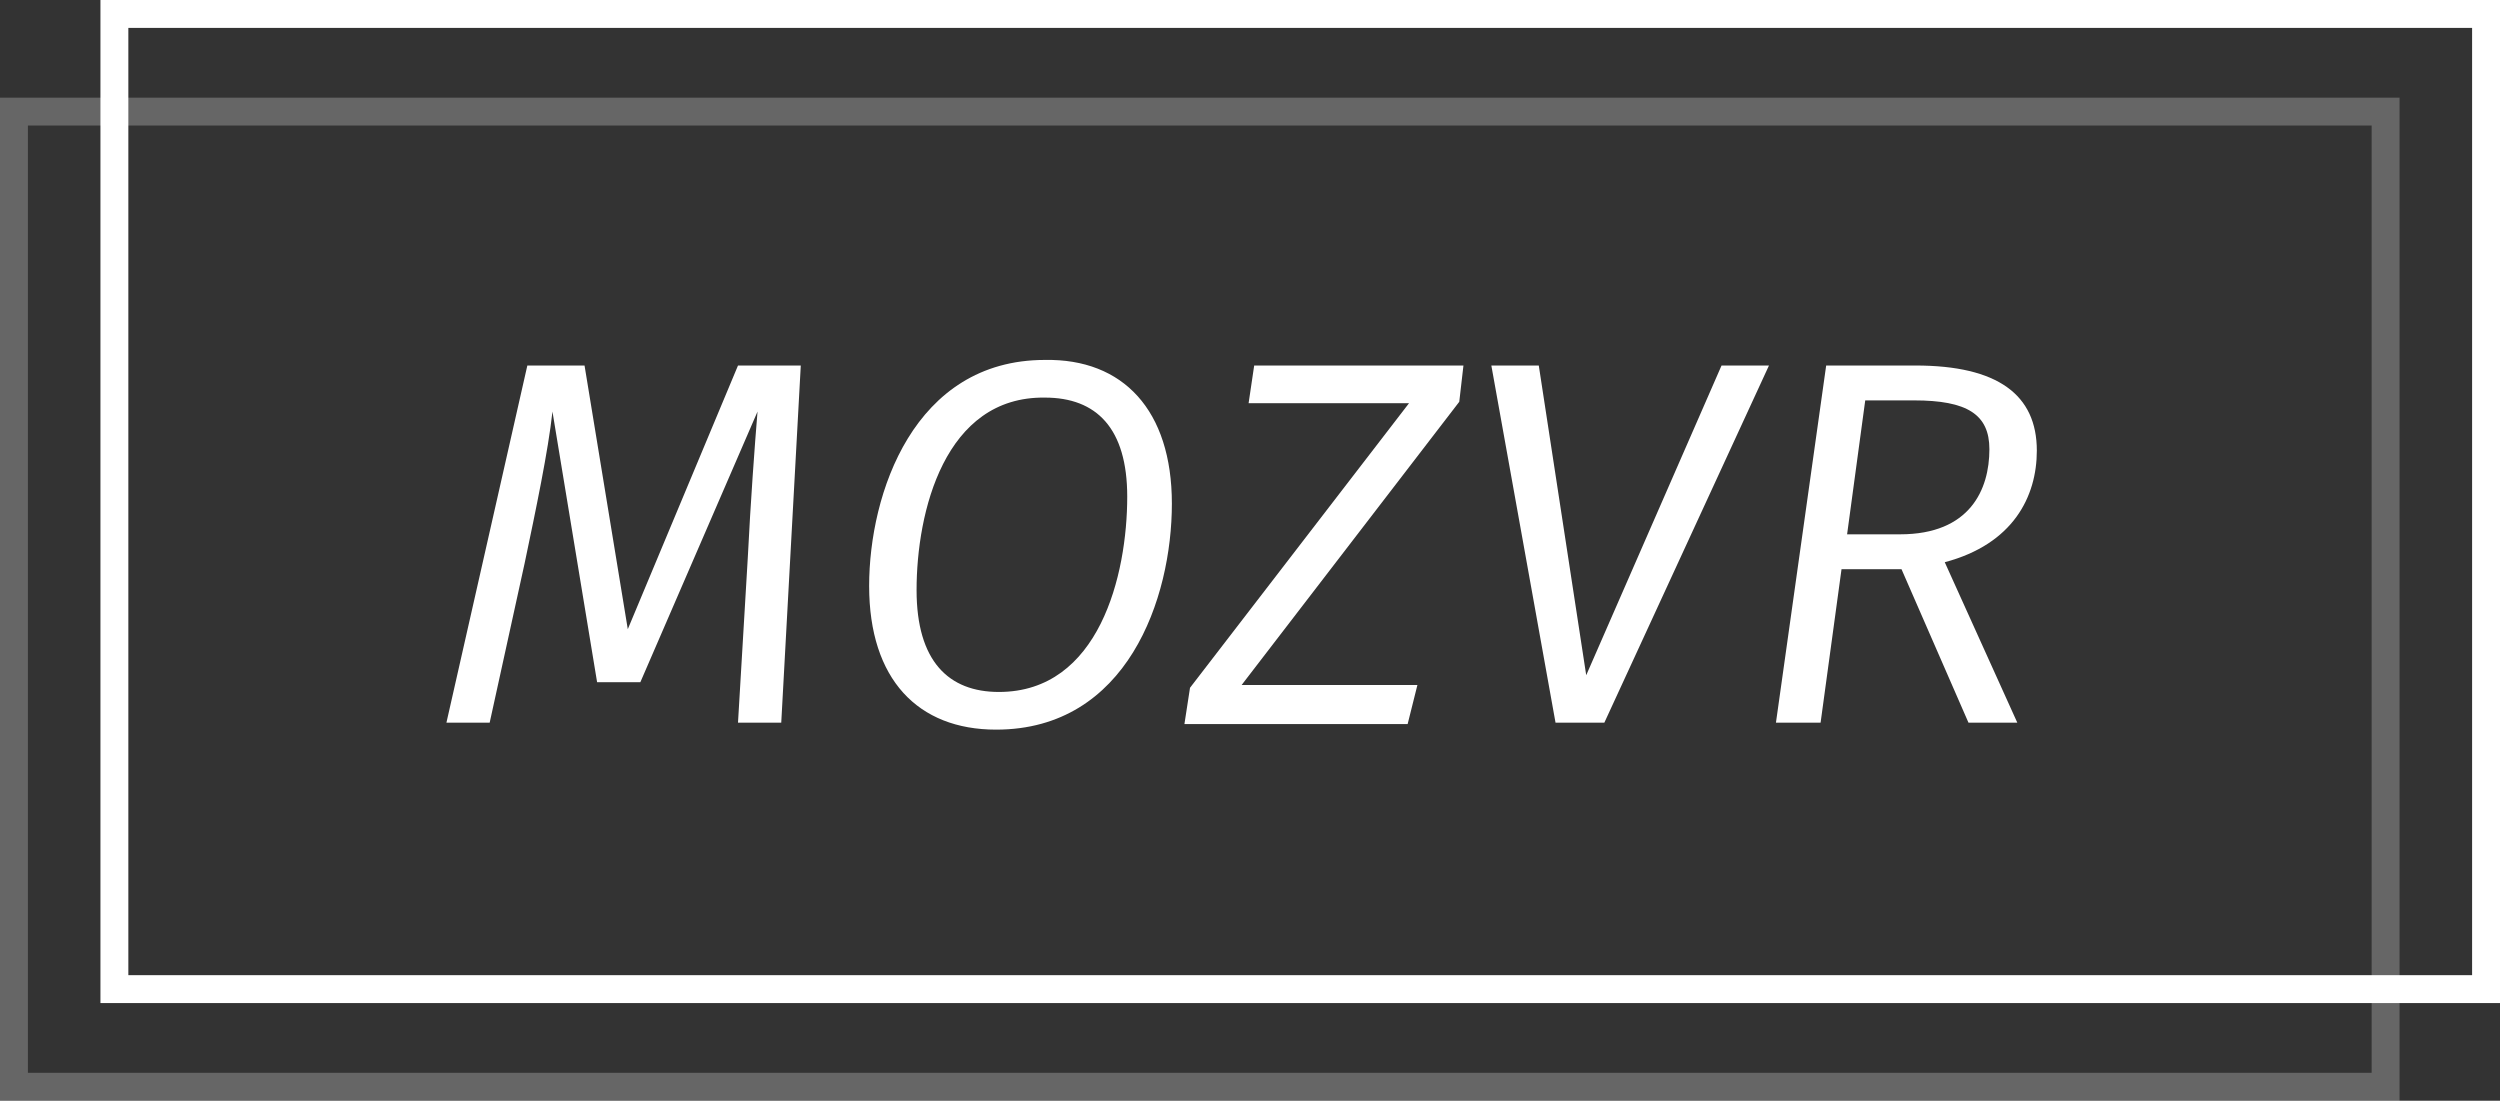 <?xml version="1.0" encoding="utf-8"?>
<!-- Generator: Adobe Illustrator 18.0.0, SVG Export Plug-In . SVG Version: 6.00 Build 0)  -->
<!DOCTYPE svg PUBLIC "-//W3C//DTD SVG 1.1//EN" "http://www.w3.org/Graphics/SVG/1.1/DTD/svg11.dtd">
<svg version="1.1" id="Layer_1" xmlns="http://www.w3.org/2000/svg" xmlns:xlink="http://www.w3.org/1999/xlink" x="0px" y="0px"
	 viewBox="0 0 179.2 78.9" enable-background="new 0 0 179.2 78.9" xml:space="preserve">
<rect x="0" y="0" width="179.2" height="78.9" fill="#333333" stroke="none"/>
<g>
	<path fill="#FFFFFF" d="M52.9,51.8L53.6,40c0.2-4,0.5-8.1,0.7-10.5l-8.4,19.4h-3.1l-3.2-19.4c-0.3,2.8-1.2,7.1-2,10.9l-2.5,11.4H32
		l5.8-25.6h4.1l3.1,18.9l7.9-18.9h4.5L56,51.8H52.9z"/>
	<path fill="#FFFFFF" d="M84,36.1c0,6.8-3.2,16.2-12.6,16.2c-5.6,0-9.1-3.6-9.1-10.3c0-6.6,3.2-16.2,12.6-16.2
		C80.5,25.7,84,29.4,84,36.1z M65.7,42.3c0,5.1,2.3,7.3,5.9,7.3c7.2,0,9.2-8.4,9.2-14c0-4.9-2.2-7.1-5.9-7.1
		C67.7,28.4,65.7,36.7,65.7,42.3z"/>
	<path fill="#FFFFFF" d="M89,49.1h12.6l-0.7,2.8h-16l0.4-2.6L101,28.9H89.5l0.4-2.7h15l-0.3,2.6L89,49.1z"/>
	<path fill="#FFFFFF" d="M111.5,51.8l-4.6-25.6h3.4l3.4,22.2l9.7-22.2h3.4l-11.8,25.6H111.5z"/>
	<path fill="#FFFFFF" d="M139.4,40.3l5.2,11.5h-3.5l-4.8-11H132l-1.5,11h-3.2l3.6-25.6h6.4c5.9,0,8.7,2.1,8.7,6.1
		C146,35.6,144.3,39,139.4,40.3z M136.2,38.3c5,0,6.4-3.2,6.4-6.1c0-2.5-1.6-3.5-5.4-3.5h-3.5l-1.3,9.6H136.2z"/>
</g>
<rect x="8.2" y="1" fill="none" stroke="#FFFFFF" stroke-width="2" stroke-miterlimit="10" width="170" height="69.9"/>
<rect x="1" y="8" opacity="0.25" fill="none" stroke="#FFFFFF" stroke-width="2" stroke-miterlimit="10" width="170" height="69.9"/>
<g>
</g>
<g>
</g>
<g>
</g>
<g>
</g>
<g>
</g>
<g>
</g>
<g>
</g>
<g>
</g>
<g>
</g>
<g>
</g>
<g>
</g>
<g>
</g>
<g>
</g>
<g>
</g>
<g>
</g>
</svg>
